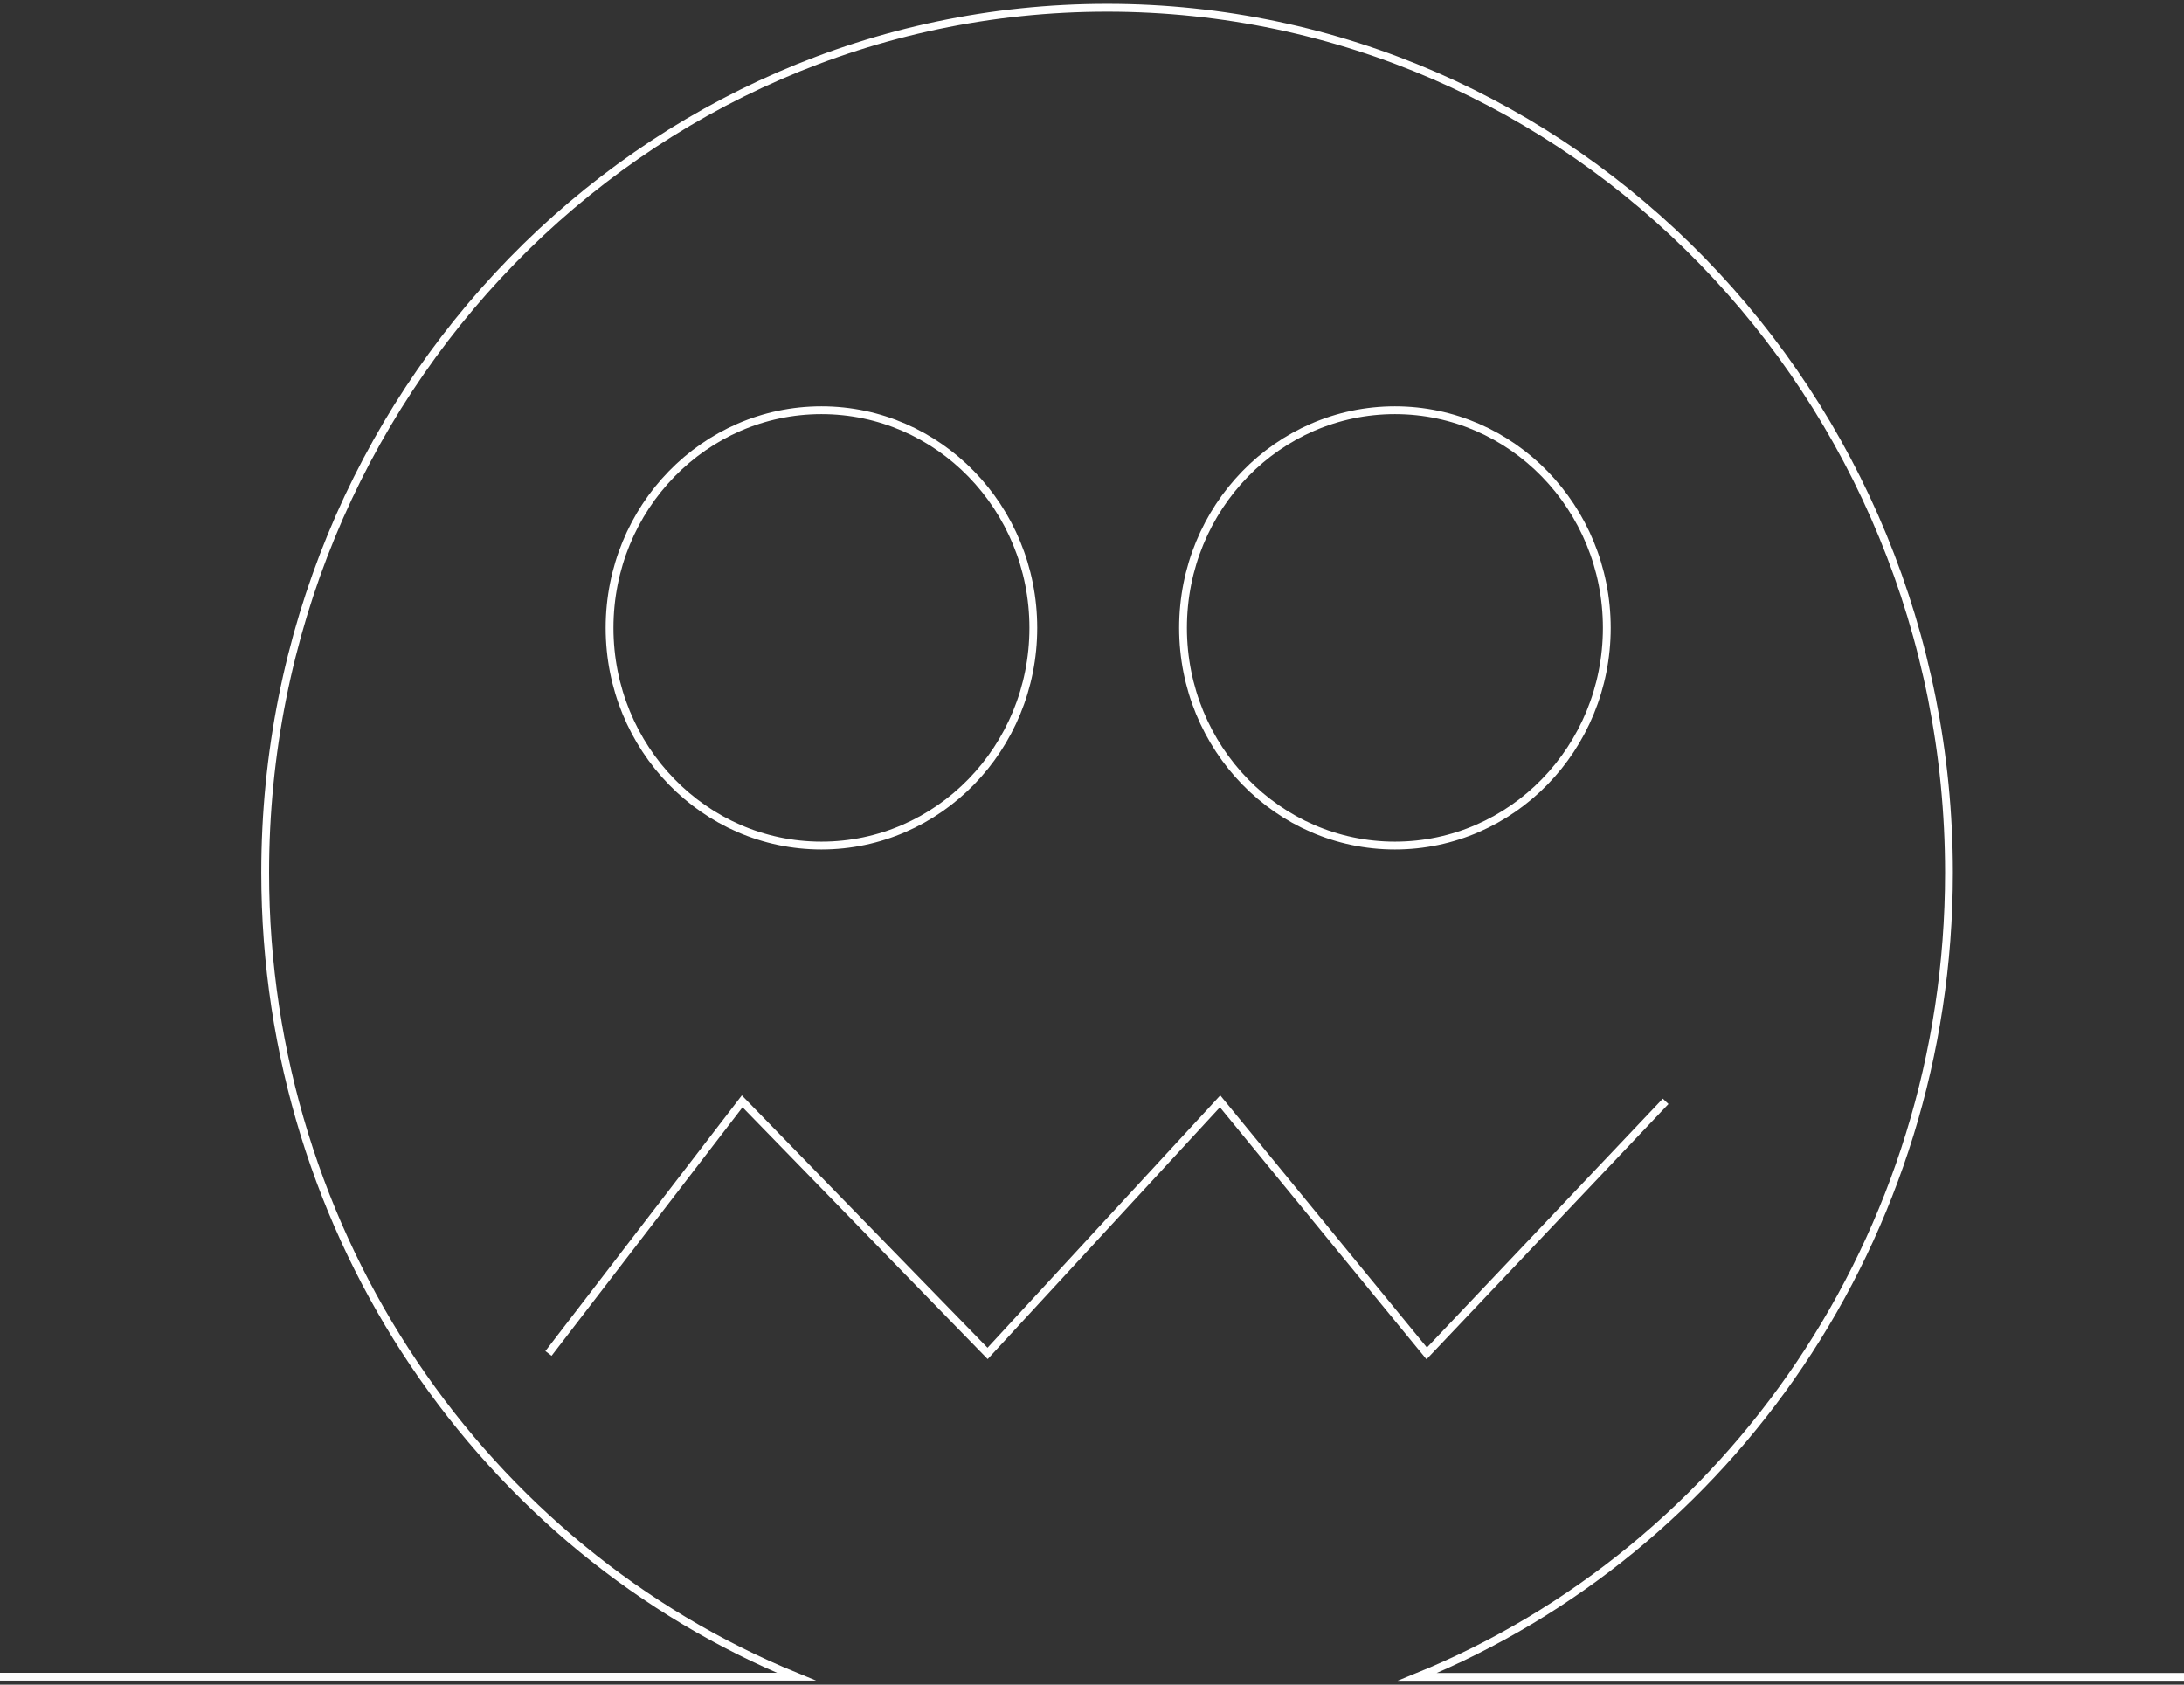 <svg width="280" height="216" viewBox="0 0 280 216" fill="none" xmlns="http://www.w3.org/2000/svg">
<rect x="0" y="0" width="280" height="216" fill="#333333" stroke="none"/>
<path d="M0 214.979H102.083C62.194 198.688 33.996 158.678 33.996 111.89C33.996 50.647 82.32 1 141.931 1C201.542 1 249.866 50.647 249.866 111.89C249.866 158.689 221.647 198.719 181.729 215H280" stroke="white" stroke-miterlimit="10"/>
<path d="M70.318 173.535L95.153 141.211L126.616 173.535L156.422 141.211L182.913 173.535L213.543 141.211" stroke="white" stroke-miterlimit="10"/>
<path d="M105.313 108.414C120.316 108.414 132.478 95.919 132.478 80.506C132.478 65.093 120.316 52.598 105.313 52.598C90.31 52.598 78.148 65.093 78.148 80.506C78.148 95.919 90.31 108.414 105.313 108.414Z" stroke="white" stroke-miterlimit="10"/>
<path d="M178.836 108.414C193.839 108.414 206.001 95.919 206.001 80.506C206.001 65.093 193.839 52.598 178.836 52.598C163.834 52.598 151.672 65.093 151.672 80.506C151.672 95.919 163.834 108.414 178.836 108.414Z" stroke="white" stroke-miterlimit="10"/>
</svg>
